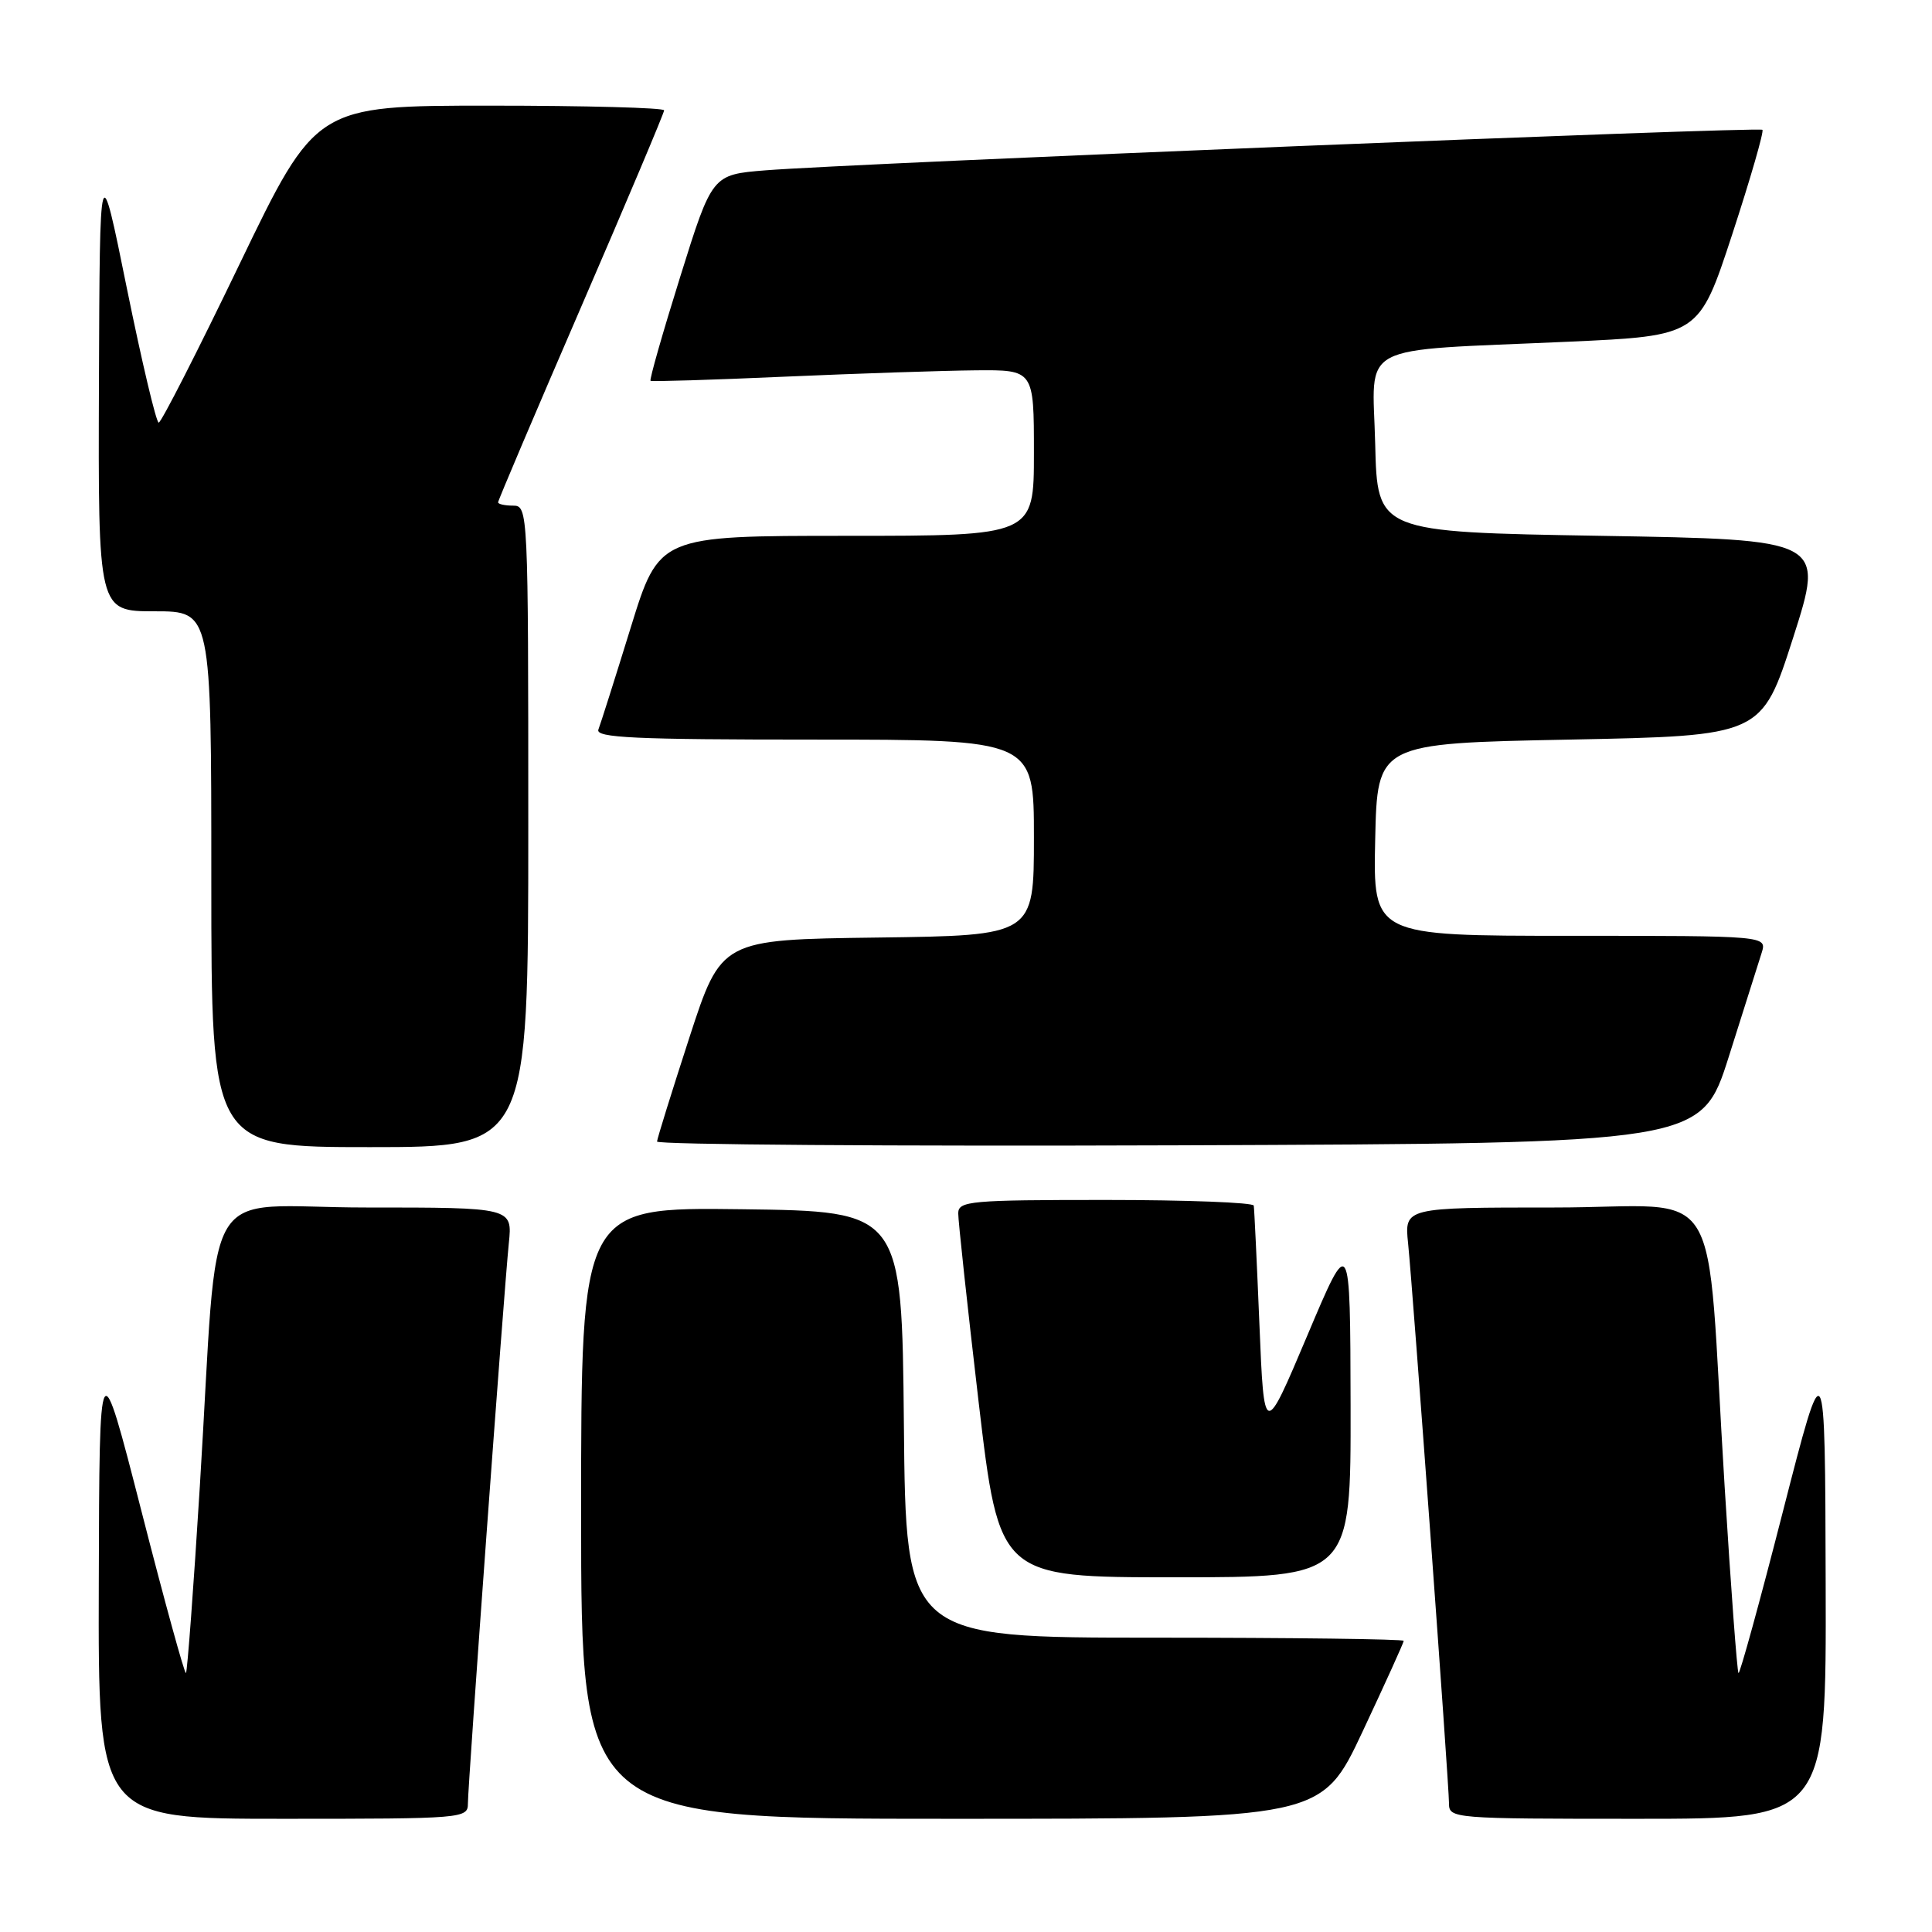 <?xml version="1.0" encoding="UTF-8" standalone="no"?>
<!DOCTYPE svg PUBLIC "-//W3C//DTD SVG 1.1//EN" "http://www.w3.org/Graphics/SVG/1.1/DTD/svg11.dtd" >
<svg xmlns="http://www.w3.org/2000/svg" xmlns:xlink="http://www.w3.org/1999/xlink" version="1.1" viewBox="0 0 256 256">
 <g >
 <path fill="currentColor"
d=" M 62.00 238.97 C 62.00 236.41 66.77 171.15 67.42 164.75 C 67.91 160.00 67.91 160.00 48.53 160.00 C 26.16 160.00 29.07 155.13 26.48 196.93 C 25.65 210.37 24.82 221.51 24.64 221.69 C 24.47 221.87 21.81 212.22 18.75 200.26 C 13.17 178.50 13.17 178.50 13.09 209.75 C 13.00 241.00 13.00 241.00 37.50 241.00 C 61.45 241.00 62.00 240.95 62.00 238.97 Z  M 180.56 229.42 C 183.55 223.05 186.00 217.65 186.00 217.42 C 186.00 217.19 171.16 217.00 153.02 217.00 C 120.03 217.00 120.03 217.00 119.77 188.75 C 119.50 160.50 119.50 160.50 98.25 160.23 C 77.00 159.96 77.00 159.96 77.00 200.48 C 77.00 241.00 77.00 241.00 126.06 241.00 C 175.12 241.00 175.12 241.00 180.56 229.42 Z  M 241.91 209.75 C 241.83 178.50 241.83 178.50 236.25 200.26 C 233.19 212.22 230.53 221.87 230.36 221.69 C 230.18 221.51 229.35 210.37 228.52 196.93 C 225.93 155.12 228.91 160.00 205.97 160.00 C 186.09 160.00 186.09 160.00 186.58 164.75 C 187.23 171.15 192.00 236.41 192.00 238.97 C 192.00 240.96 192.54 241.00 217.00 241.00 C 242.00 241.00 242.00 241.00 241.91 209.75 Z  M 178.96 186.25 C 178.91 163.50 178.91 163.50 173.21 177.00 C 167.50 190.50 167.50 190.50 166.88 175.50 C 166.54 167.25 166.20 160.16 166.13 159.75 C 166.06 159.34 157.22 159.00 146.50 159.00 C 128.61 159.00 127.00 159.14 126.97 160.75 C 126.96 161.71 128.17 172.96 129.67 185.75 C 132.41 209.00 132.41 209.00 155.70 209.00 C 179.00 209.00 179.00 209.00 178.96 186.25 Z  M 70.00 109.50 C 70.00 67.67 69.97 67.00 68.00 67.00 C 66.90 67.00 66.00 66.80 66.00 66.56 C 66.00 66.31 70.95 54.67 77.00 40.68 C 83.05 26.69 88.00 14.96 88.00 14.62 C 88.00 14.28 77.62 14.00 64.93 14.00 C 41.86 14.00 41.86 14.00 31.74 35.00 C 26.18 46.55 21.36 56.00 21.03 56.00 C 20.70 56.00 18.81 48.01 16.82 38.25 C 13.22 20.50 13.22 20.50 13.11 50.75 C 13.00 81.00 13.00 81.00 20.50 81.00 C 28.00 81.00 28.00 81.00 28.00 116.50 C 28.00 152.00 28.00 152.00 49.00 152.00 C 70.00 152.00 70.00 152.00 70.00 109.50 Z  M 229.08 140.00 C 231.09 133.68 233.04 127.49 233.43 126.25 C 234.13 124.00 234.13 124.00 208.04 124.00 C 181.94 124.00 181.94 124.00 182.22 111.25 C 182.50 98.50 182.50 98.50 207.96 98.00 C 233.43 97.50 233.43 97.50 237.60 84.50 C 241.76 71.50 241.76 71.50 212.13 71.00 C 182.50 70.50 182.50 70.50 182.22 58.82 C 181.89 45.18 179.30 46.56 207.81 45.28 C 225.12 44.50 225.12 44.50 229.53 31.05 C 231.95 23.65 233.75 17.42 233.53 17.20 C 233.09 16.76 112.94 21.65 101.43 22.57 C 94.36 23.14 94.36 23.14 90.13 36.68 C 87.80 44.13 86.03 50.33 86.20 50.46 C 86.36 50.58 94.38 50.34 104.00 49.91 C 113.62 49.49 124.99 49.11 129.25 49.07 C 137.00 49.00 137.00 49.00 137.00 60.00 C 137.00 71.00 137.00 71.00 112.17 71.00 C 87.33 71.00 87.33 71.00 83.57 83.17 C 81.50 89.87 79.57 95.95 79.29 96.67 C 78.88 97.76 84.13 98.00 107.89 98.00 C 137.00 98.00 137.00 98.00 137.00 110.98 C 137.00 123.96 137.00 123.96 116.29 124.23 C 95.57 124.50 95.57 124.50 91.34 137.50 C 89.02 144.65 87.09 150.84 87.06 151.26 C 87.03 151.67 118.15 151.90 156.21 151.76 C 225.43 151.50 225.43 151.50 229.08 140.00 Z "/>
</g>
</svg>